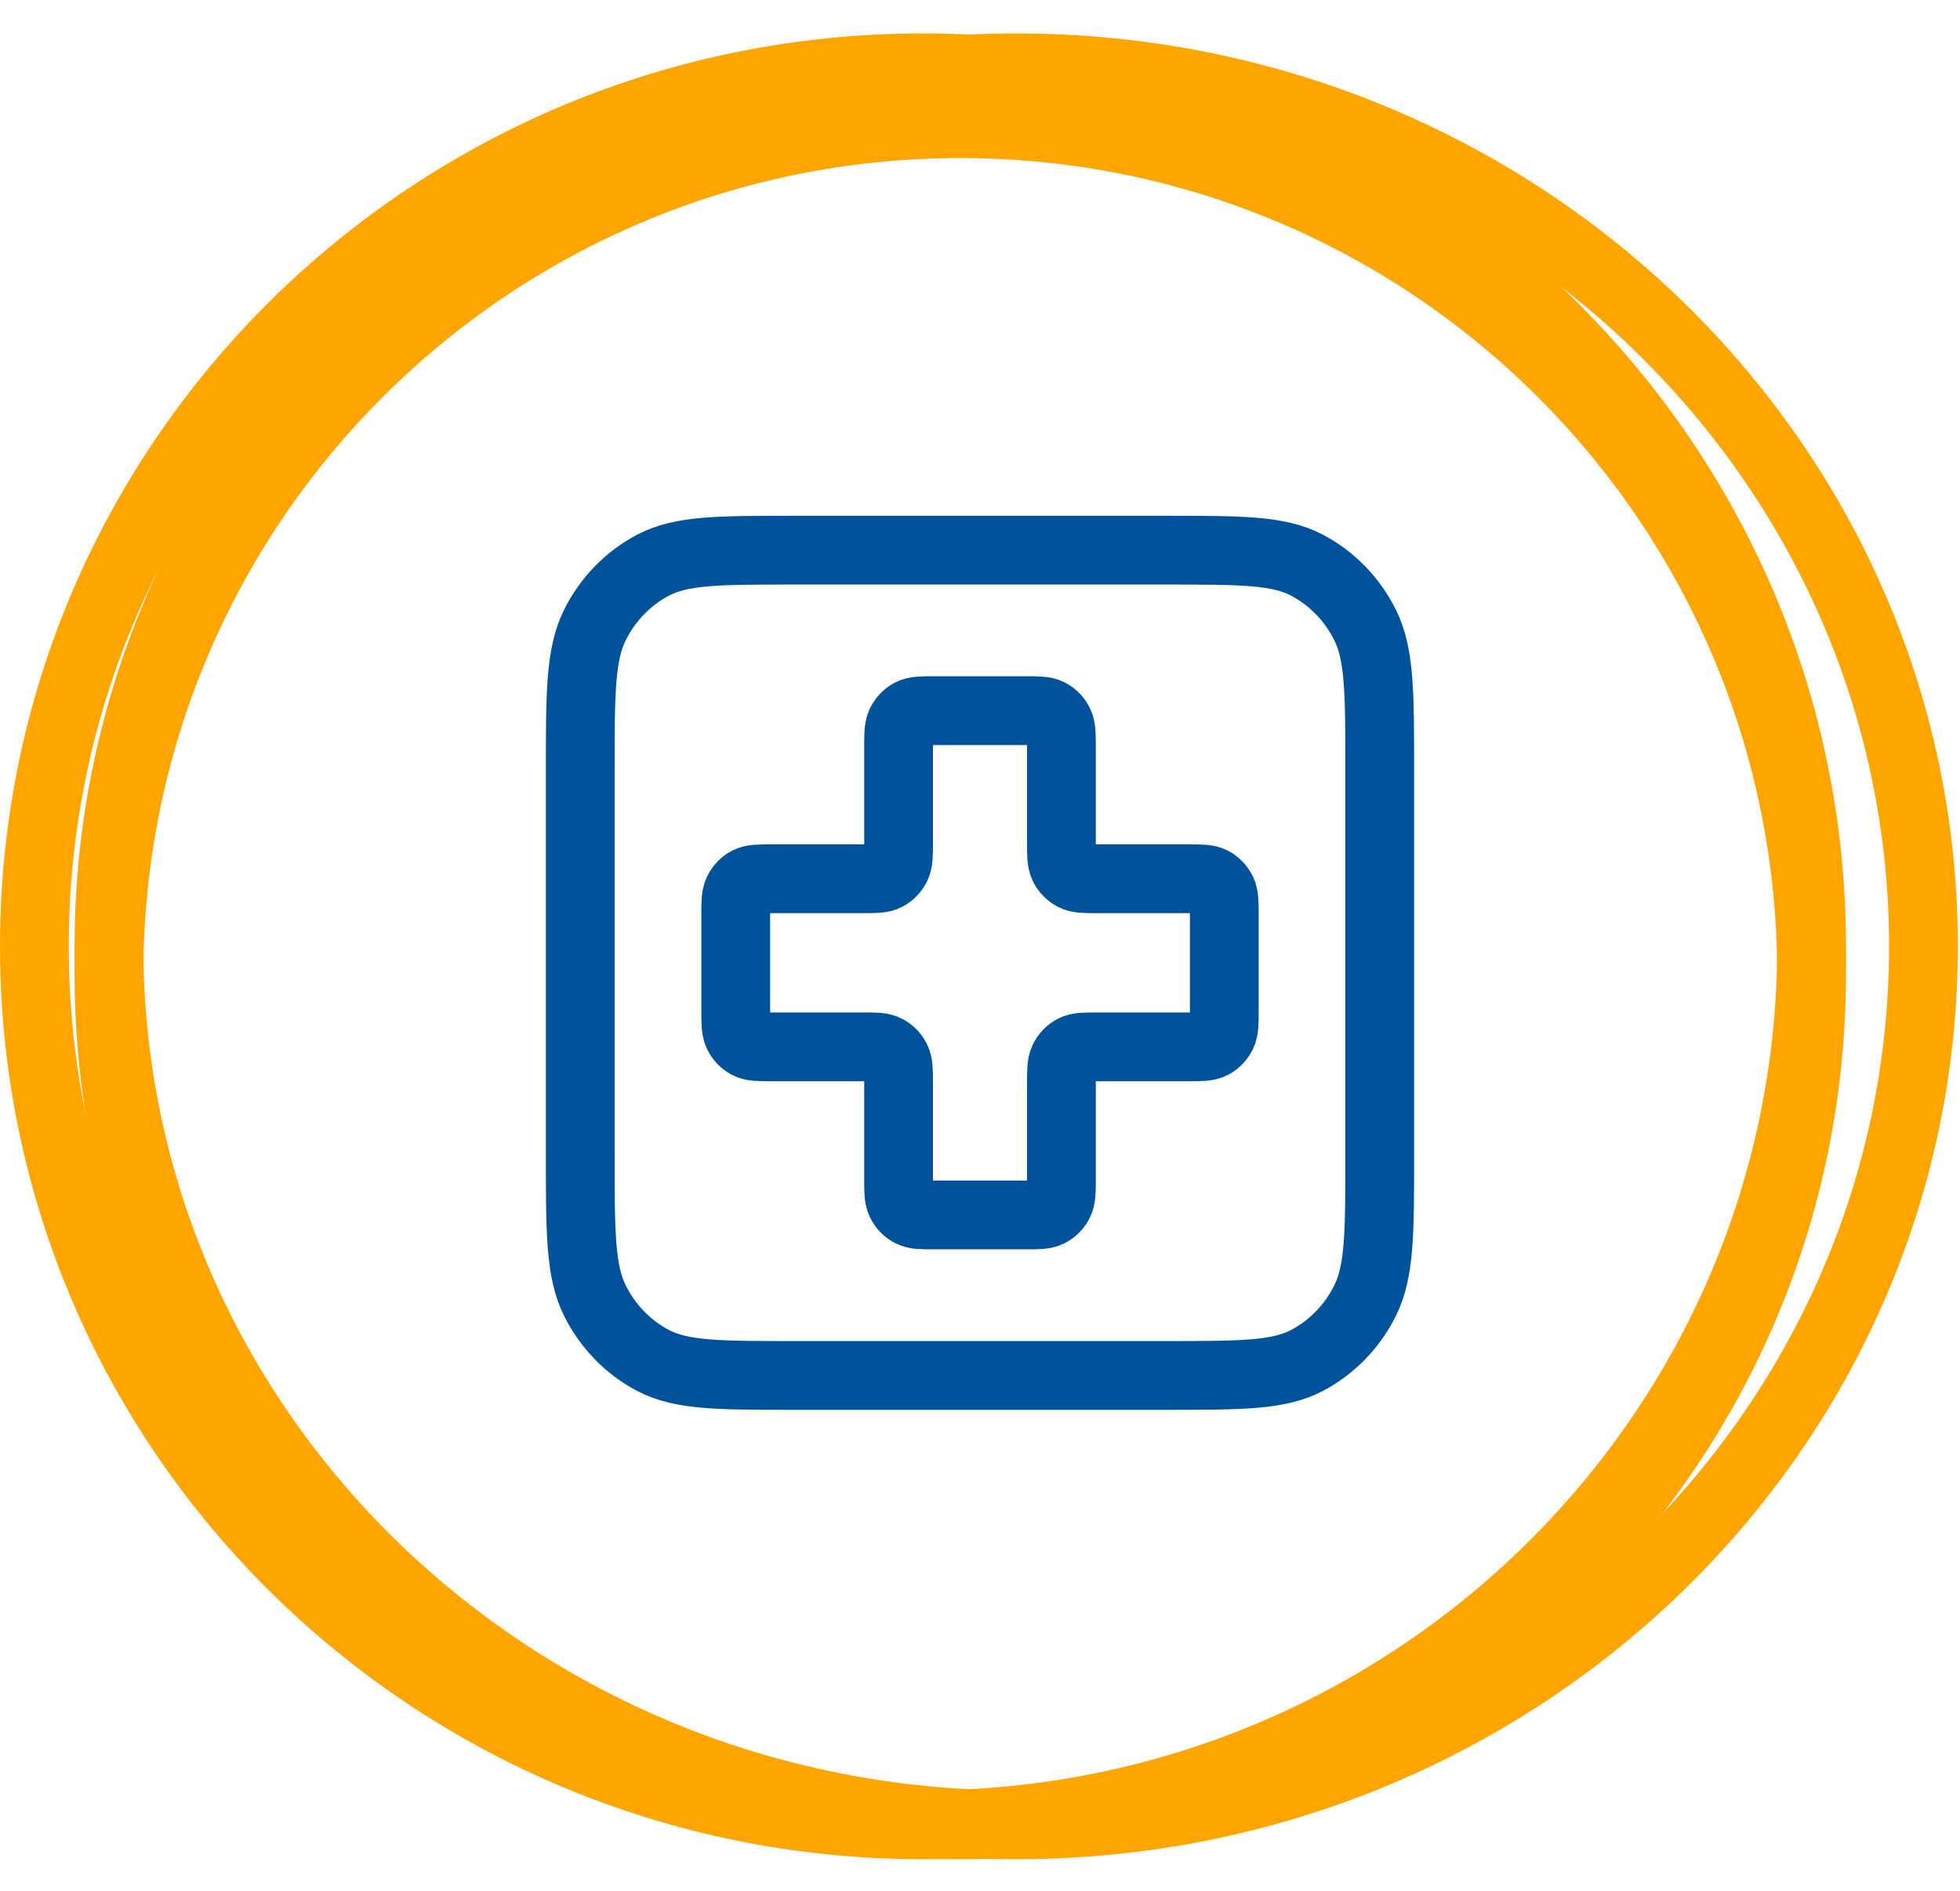 <svg width="57" height="55" viewBox="0 0 57 55" fill="none" xmlns="http://www.w3.org/2000/svg">
<path d="M52.684 28.333C52.684 41.994 41.6 53.069 27.926 53.069C14.252 53.069 3.169 41.994 3.169 28.333C3.169 14.673 14.252 3.597 27.926 3.597C41.6 3.597 52.684 14.673 52.684 28.333Z" stroke="#FFA500" stroke-width="2"/>
<path d="M55.937 27.521C55.937 41.602 44.154 53.069 29.553 53.069C14.952 53.069 3.169 41.602 3.169 27.521C3.169 13.44 14.952 1.972 29.553 1.972C44.154 1.972 55.937 13.44 55.937 27.521Z" stroke="#FFA500" stroke-width="2"/>
<path d="M52.684 27.521C52.684 41.62 41.124 53.069 26.842 53.069C12.559 53.069 1 41.62 1 27.521C1 13.421 12.559 1.972 26.842 1.972C41.124 1.972 52.684 13.421 52.684 27.521Z" stroke="#FFA500" stroke-width="2"/>
<path d="M16.875 22.4C16.875 20.16 16.875 19.04 17.297 18.184C17.669 17.431 18.262 16.82 18.991 16.436C19.82 16 20.905 16 23.075 16H33.925C36.095 16 37.18 16 38.009 16.436C38.738 16.82 39.331 17.431 39.703 18.184C40.125 19.04 40.125 20.16 40.125 22.4V33.6C40.125 35.84 40.125 36.96 39.703 37.816C39.331 38.569 38.738 39.181 38.009 39.564C37.18 40 36.095 40 33.925 40H23.075C20.905 40 19.82 40 18.991 39.564C18.262 39.181 17.669 38.569 17.297 37.816C16.875 36.96 16.875 35.84 16.875 33.6V22.4Z" stroke="#00539B" stroke-width="2" stroke-linecap="round" stroke-linejoin="round"/>
<path d="M30.868 21.733C30.868 21.36 30.868 21.173 30.798 21.031C30.736 20.905 30.637 20.803 30.515 20.739C30.377 20.667 30.196 20.667 29.835 20.667H27.165C26.804 20.667 26.623 20.667 26.485 20.739C26.363 20.803 26.264 20.905 26.202 21.031C26.132 21.173 26.132 21.36 26.132 21.733V24.489C26.132 24.862 26.132 25.049 26.062 25.192C26 25.317 25.901 25.419 25.779 25.483C25.641 25.556 25.46 25.556 25.099 25.556H22.429C22.067 25.556 21.887 25.556 21.748 25.628C21.627 25.692 21.528 25.794 21.466 25.92C21.396 26.062 21.396 26.249 21.396 26.622V29.378C21.396 29.751 21.396 29.938 21.466 30.08C21.528 30.206 21.627 30.308 21.748 30.372C21.887 30.444 22.067 30.444 22.429 30.444H25.099C25.46 30.444 25.641 30.444 25.779 30.517C25.901 30.581 26 30.683 26.062 30.808C26.132 30.951 26.132 31.138 26.132 31.511V34.267C26.132 34.64 26.132 34.827 26.202 34.969C26.264 35.095 26.363 35.197 26.485 35.261C26.623 35.333 26.804 35.333 27.165 35.333H29.835C30.196 35.333 30.377 35.333 30.515 35.261C30.637 35.197 30.736 35.095 30.798 34.969C30.868 34.827 30.868 34.64 30.868 34.267V31.511C30.868 31.138 30.868 30.951 30.938 30.808C31 30.683 31.099 30.581 31.221 30.517C31.359 30.444 31.54 30.444 31.901 30.444H34.571C34.932 30.444 35.113 30.444 35.252 30.372C35.373 30.308 35.472 30.206 35.534 30.08C35.604 29.938 35.604 29.751 35.604 29.378V26.622C35.604 26.249 35.604 26.062 35.534 25.92C35.472 25.794 35.373 25.692 35.252 25.628C35.113 25.556 34.932 25.556 34.571 25.556H31.901C31.54 25.556 31.359 25.556 31.221 25.483C31.099 25.419 31 25.317 30.938 25.192C30.868 25.049 30.868 24.862 30.868 24.489V21.733Z" stroke="#00539B" stroke-width="2" stroke-linecap="round" stroke-linejoin="round"/>
</svg>
